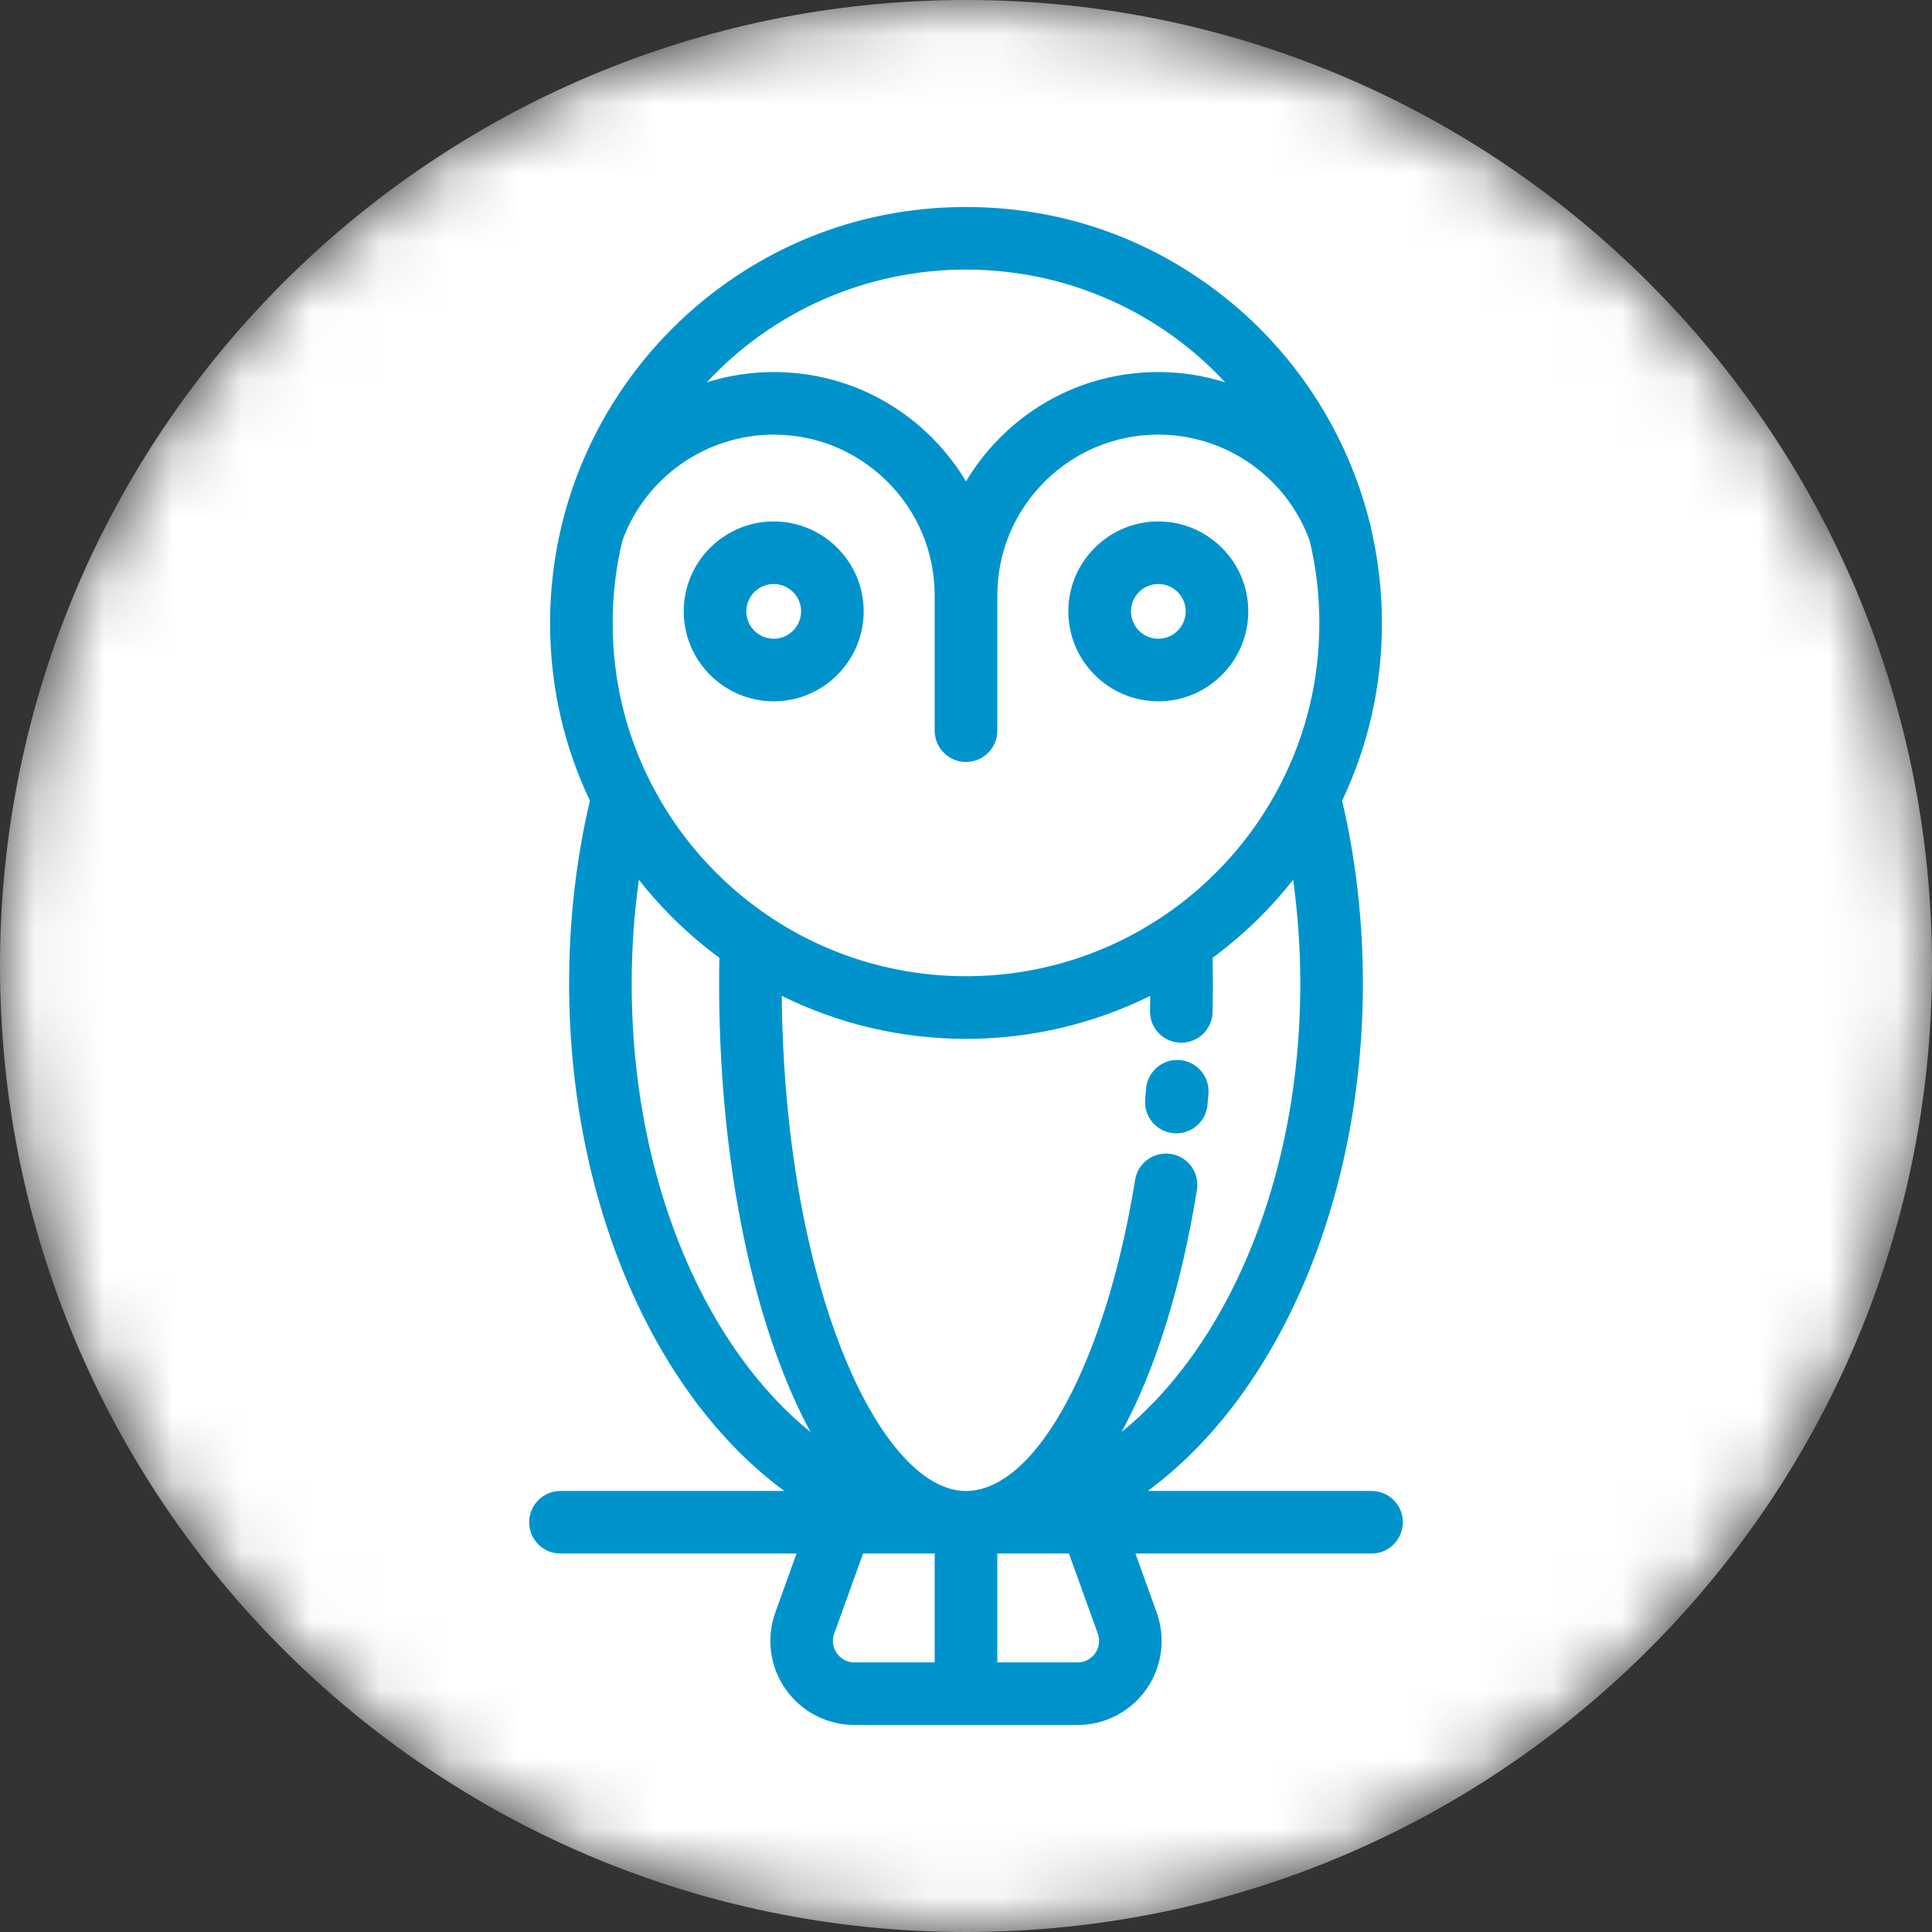 <svg xmlns="http://www.w3.org/2000/svg" width="28" height="28" viewBox="0 0 28 28" fill="none">
  <rect x="0" y="0" width="28" height="28" fill="#333333" stroke="none"/>
  <g clip-path="url(#clip0_9_247)">
    <mask id="mask0_9_247" style="mask-type:luminance" maskUnits="userSpaceOnUse" x="0" y="0" width="28" height="28">
      <path d="M28 14C28 6.268 21.732 0 14 0C6.268 0 0 6.268 0 14C0 21.732 6.268 28 14 28C21.732 28 28 21.732 28 14Z" fill="white"/>
    </mask>
    <g mask="url(#mask0_9_247)">
      <path d="M28 14C28 6.268 21.732 0 14 0C6.268 0 0 6.268 0 14C0 21.732 6.268 28 14 28C21.732 28 28 21.732 28 14Z" fill="white"/>
      <mask id="mask1_9_247" style="mask-type:luminance" maskUnits="userSpaceOnUse" x="-2" y="-2" width="32" height="32">
        <path d="M-2 -2H30V30H-2V-2Z" fill="white"/>
      </mask>
      <g mask="url(#mask1_9_247)">
        <path d="M17.098 15.363C16.849 15.343 16.63 15.529 16.61 15.779C16.606 15.83 16.601 15.881 16.597 15.931C16.574 16.181 16.758 16.401 17.008 16.423C17.022 16.425 17.035 16.425 17.049 16.425C17.281 16.425 17.479 16.248 17.5 16.012C17.505 15.959 17.51 15.906 17.514 15.852C17.534 15.602 17.348 15.384 17.098 15.363Z" fill="#0093CB"/>
        <path d="M11.213 7.557C10.494 7.557 9.909 8.142 9.909 8.86C9.909 9.579 10.494 10.164 11.213 10.164C11.932 10.164 12.517 9.579 12.517 8.86C12.517 8.142 11.932 7.557 11.213 7.557ZM11.213 9.257C10.994 9.257 10.816 9.079 10.816 8.86C10.816 8.642 10.994 8.464 11.213 8.464C11.432 8.464 11.61 8.642 11.61 8.86C11.61 9.079 11.432 9.257 11.213 9.257Z" fill="#0093CB"/>
        <path d="M16.787 7.557C16.068 7.557 15.483 8.142 15.483 8.86C15.483 9.579 16.068 10.164 16.787 10.164C17.506 10.164 18.091 9.579 18.091 8.86C18.091 8.142 17.506 7.557 16.787 7.557ZM16.787 9.257C16.569 9.257 16.391 9.079 16.391 8.86C16.391 8.642 16.569 8.464 16.787 8.464C17.006 8.464 17.184 8.642 17.184 8.86C17.184 9.079 17.006 9.257 16.787 9.257Z" fill="#0093CB"/>
        <path d="M19.878 21.608H16.634C18.528 20.215 19.752 17.391 19.752 14.254C19.752 13.346 19.651 12.455 19.451 11.604C19.834 10.797 20.028 9.931 20.028 9.028C20.028 8.567 19.975 8.109 19.872 7.666C19.869 7.637 19.862 7.609 19.853 7.58C19.852 7.577 19.851 7.574 19.85 7.571C19.532 6.292 18.789 5.135 17.752 4.31C16.676 3.453 15.379 3 14 3C12.622 3 11.325 3.453 10.249 4.309C9.208 5.138 8.462 6.301 8.147 7.585C8.144 7.593 8.143 7.601 8.141 7.609C8.029 8.069 7.972 8.547 7.972 9.028C7.972 9.931 8.166 10.797 8.549 11.604C8.349 12.455 8.248 13.346 8.248 14.254C8.248 17.392 9.472 20.215 11.367 21.608H8.122C7.872 21.608 7.669 21.811 7.669 22.061C7.669 22.312 7.872 22.515 8.122 22.515H11.544L11.237 23.368C11.102 23.741 11.158 24.157 11.386 24.482C11.614 24.806 11.986 25 12.383 25H15.617C16.014 25 16.386 24.806 16.614 24.482C16.842 24.157 16.898 23.741 16.763 23.368L16.456 22.515H19.878C20.128 22.515 20.331 22.312 20.331 22.061C20.331 21.811 20.128 21.608 19.878 21.608ZM14 3.907C15.469 3.907 16.814 4.525 17.756 5.541C17.448 5.444 17.122 5.392 16.787 5.392C15.922 5.392 15.108 5.729 14.495 6.341C14.302 6.535 14.136 6.748 14 6.977C13.864 6.748 13.698 6.535 13.505 6.341C12.892 5.729 12.078 5.392 11.213 5.392C10.878 5.392 10.552 5.444 10.243 5.541C11.187 4.525 12.531 3.907 14 3.907ZM9.02 7.835C9.354 6.916 10.233 6.299 11.213 6.299C11.836 6.299 12.422 6.542 12.863 6.983C13.304 7.424 13.546 8.01 13.546 8.633V10.589C13.546 10.84 13.749 11.043 14 11.043C14.251 11.043 14.454 10.84 14.454 10.589V8.633C14.454 8.01 14.696 7.424 15.137 6.983C15.578 6.542 16.164 6.299 16.787 6.299C17.768 6.299 18.647 6.916 18.981 7.837C19.074 8.224 19.121 8.624 19.121 9.028C19.121 9.844 18.935 10.624 18.568 11.346C18.174 12.121 17.584 12.788 16.861 13.275C16.015 13.846 15.026 14.148 14 14.148C12.974 14.148 11.985 13.846 11.139 13.275C10.417 12.788 9.827 12.121 9.433 11.347C9.431 11.342 9.429 11.337 9.426 11.333C9.063 10.615 8.879 9.84 8.879 9.028C8.879 8.623 8.927 8.222 9.02 7.835ZM10.132 18.667C9.493 17.384 9.155 15.858 9.155 14.254C9.155 13.744 9.191 13.242 9.259 12.75C9.594 13.177 9.987 13.558 10.426 13.881C10.423 14.008 10.422 14.132 10.422 14.254C10.422 16.378 10.754 18.386 11.356 19.908C11.477 20.216 11.608 20.499 11.748 20.755C11.12 20.248 10.563 19.532 10.132 18.667ZM13.546 24.093H12.383C12.237 24.093 12.156 24 12.128 23.96C12.1 23.92 12.04 23.813 12.09 23.676L12.508 22.515H13.546L13.546 24.093ZM15.872 23.96C15.844 24 15.763 24.093 15.617 24.093H14.454V22.515H15.492L15.91 23.676C15.96 23.813 15.9 23.92 15.872 23.96ZM16.255 20.753C16.738 19.865 17.116 18.672 17.347 17.244C17.387 16.996 17.218 16.763 16.971 16.724C16.724 16.684 16.491 16.852 16.451 17.099C16.028 19.722 15.031 21.576 14.024 21.608C14.016 21.608 14.008 21.608 14 21.608C13.992 21.608 13.984 21.608 13.974 21.608C12.741 21.569 11.368 18.622 11.33 14.433C12.156 14.841 13.065 15.056 14 15.056C14.935 15.056 15.844 14.841 16.67 14.433C16.669 14.505 16.668 14.578 16.667 14.649C16.661 14.9 16.86 15.107 17.111 15.112C17.114 15.112 17.117 15.112 17.12 15.112C17.366 15.112 17.569 14.915 17.574 14.668C17.576 14.531 17.578 14.392 17.578 14.254C17.578 14.134 17.576 14.009 17.574 13.881C18.013 13.558 18.406 13.177 18.741 12.75C18.809 13.242 18.845 13.744 18.845 14.254C18.845 15.858 18.507 17.384 17.868 18.667C17.438 19.53 16.881 20.246 16.255 20.753Z" fill="#0093CB"/>
      </g>
    </g>
  </g>
  <defs>
    <clipPath id="clip0_9_247">
      <rect width="28" height="28" fill="white"/>
    </clipPath>
  </defs>
</svg>